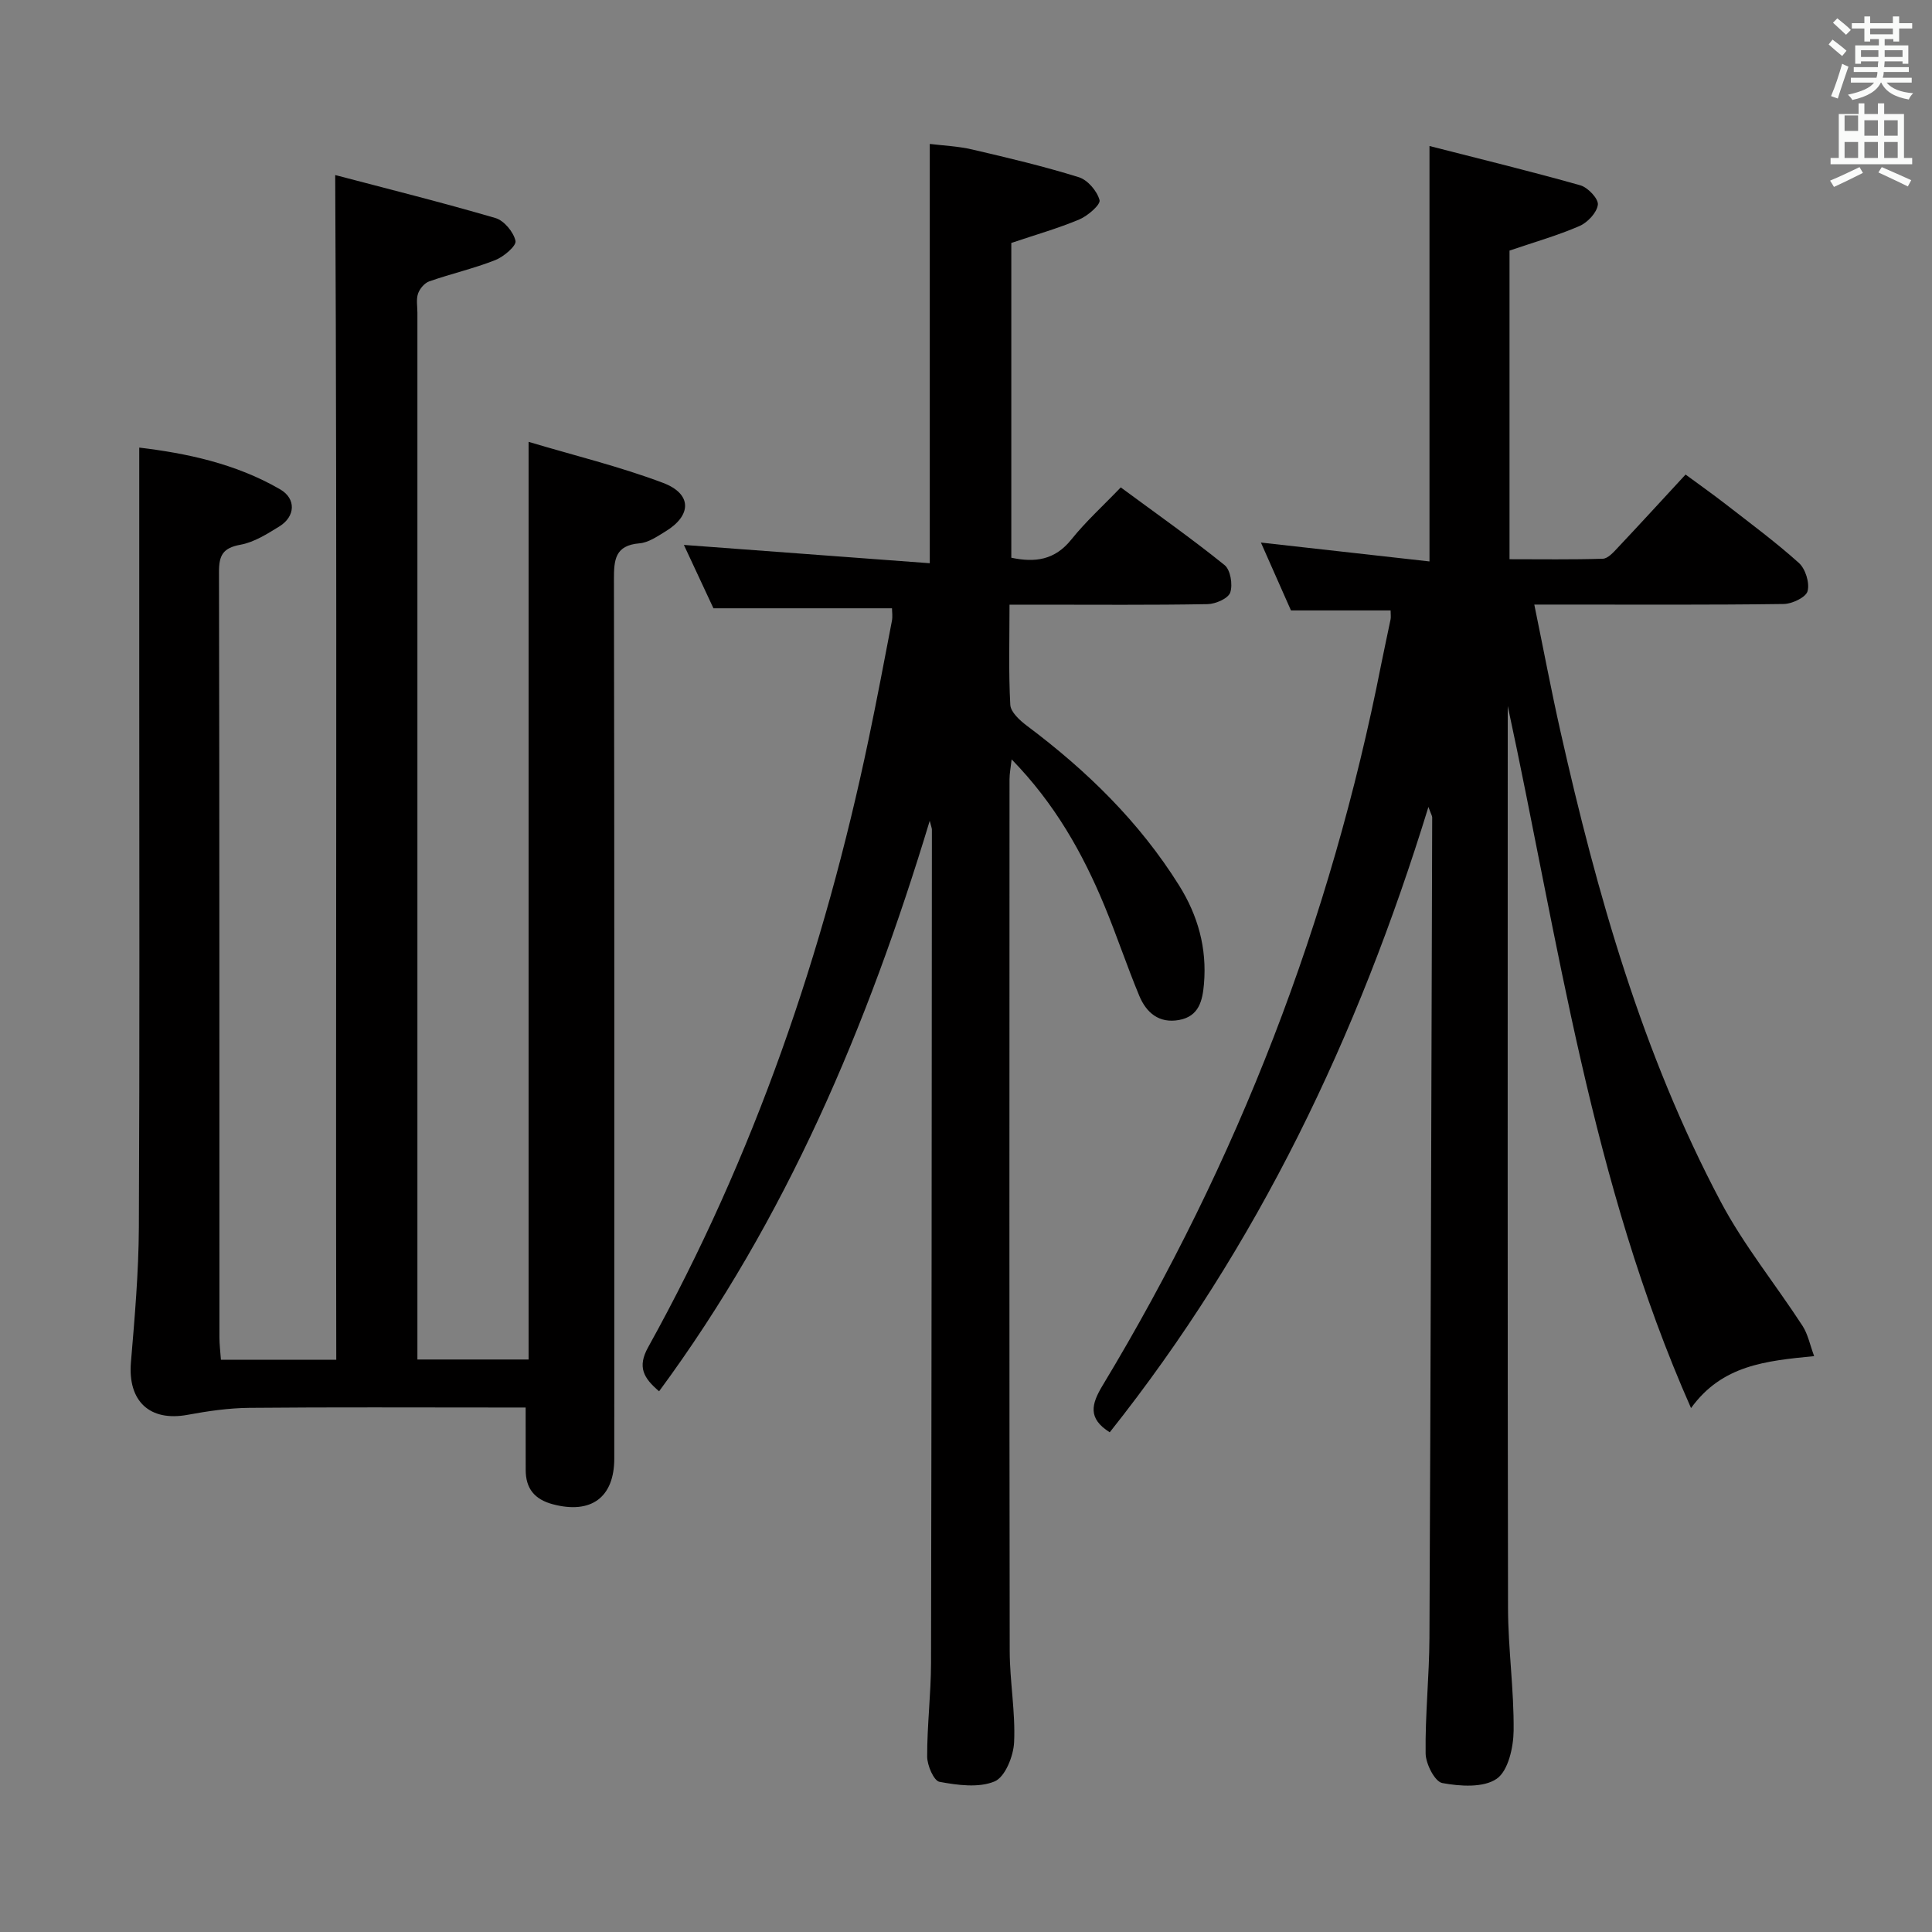 <svg enable-background="new 0 0 400 400" viewBox="0 0 400 400" xmlns="http://www.w3.org/2000/svg"><rect x="0" y="0" width="400" height="400" fill="#808080" stroke="none"/><path d="m378.6 9.2.8-1c.9.7 1.9 1.4 2.9 2.3l-.9 1.1c-1.1-.9-2-1.7-2.8-2.4zm.5 10.7c.9-2.1 1.6-4.3 2.3-6.7.4.2.8.4 1.3.6-.7 2.1-1.5 4.3-2.2 6.6zm.4-15.2.9-.9c1 .8 2 1.6 2.8 2.4l-1 1c-1-.9-1.9-1.8-2.7-2.5zm12.5-1.3h1.2v1.4h2.7v1.1h-2.7v2.7h-1.2v-.5h-1.8v1.3h4.9v3.8h-1.2v-.5h-3.7c0 .4-.1.9-.1 1.2h5.1v1h-5.2c0 .5-.1.9-.2 1.2h6v1h-5.2c1.1 1.3 2.9 2 5.5 2.2-.4.4-.7.8-.9 1.3-2.9-.5-4.8-1.6-5.7-3.5h-.1c-.8 1.7-2.7 2.9-5.9 3.6-.2-.4-.6-.8-.9-1.1 2.8-.6 4.6-1.4 5.4-2.5h-4.8v-1h5.3c.1-.3.2-.7.2-1.2h-4.9v-1h5c0-.4 0-.8.1-1.2h-3.6v.5h-1.2v-3.8h4.9v-1.3h-1.8v.5h-1.2v-2.7h-2.6v-1.1h2.6v-1.4h1.2v1.4h4.7v-1.4zm-6.7 8.4h3.6c0-.4 0-.9 0-1.4h-3.6zm1.9-4.7h4.7v-1.2h-4.7zm6.7 3.3h-3.7v1.4h3.7z" fill="#fafbfa"/><path d="m384.7 21.4h1.3v2.2h2.8v-2.2h1.3v2.2h4.1v9.1h1.7v1.3h-16.9v-1.3h1.7v-9.1h4.1v-2.2zm.3 13.2.7 1.2c-1.8.9-3.8 1.9-6 2.9-.2-.4-.5-.8-.8-1.3 2.4-1 4.4-2 6.1-2.8zm-3.1-7.5h2.8v-3.2h-2.8v4.2zm0 5.6h2.8v-3.3h-2.8zm4.1-4.6h2.8v-3.2h-2.8zm0 4.6h2.8v-3.3h-2.8zm3.6 1.9c2.1.9 4.1 1.8 6.1 2.7l-.7 1.3c-2.2-1.1-4.2-2-6.1-2.9zm3.3-9.7h-2.8v3.2h2.8zm-2.8 7.8h2.8v-3.3h-2.8z" fill="#fafbfa"/><g fill="#010000"><path d="m108.83 291.41c-2.12 0-3.91 0-5.71 0-17.16 0-34.33-.09-51.49.07-4.26.04-8.56.66-12.77 1.44-7.87 1.46-12.43-2.82-11.75-10.89.78-9.27 1.59-18.58 1.64-27.88.18-37.33.08-74.66.08-111.98 0-16.3 0-32.6 0-49.5 9.62 1.15 19.89 3.26 29.17 8.64 3.37 1.96 3.14 5.65-.16 7.68-2.53 1.56-5.23 3.28-8.06 3.79-3.61.66-4.45 2.17-4.44 5.63.11 52.83.07 105.65.09 158.48 0 1.46.19 2.92.31 4.64h23.88c-.15-81.42.21-162.77-.22-245.29 10.64 2.8 21.97 5.63 33.17 8.9 1.79.52 3.76 2.9 4.16 4.74.22 1.02-2.44 3.28-4.19 3.97-4.44 1.75-9.14 2.82-13.66 4.4-.98.34-1.98 1.52-2.33 2.54-.41 1.2-.13 2.63-.13 3.97v210.47 6.24h23.02c0-62.86 0-125.72 0-189.99 9.43 2.82 18.85 5.1 27.85 8.5 6.03 2.28 5.94 6.75.47 10.06-1.68 1.02-3.51 2.3-5.36 2.45-5.07.42-5.3 3.4-5.29 7.51.11 60.66.08 121.31.07 181.97 0 8.09-4.82 11.57-12.73 9.47-3.78-1.01-5.62-3.26-5.61-7.13 0-4.11-.01-8.23-.01-12.9z"/><path d="m229.76 296.54c-4.58-2.87-3.82-5.82-1.47-9.71 27.99-46.38 47.22-96.17 57.68-149.33.61-3.09 1.3-6.16 1.93-9.25.1-.48.01-.99.01-1.87-6.8 0-13.52 0-20.63 0-2-4.51-4.07-9.19-6.22-14.05 11.68 1.31 23.09 2.59 34.9 3.91 0-28.71 0-56.71 0-86.01 10.31 2.64 20.83 5.2 31.24 8.14 1.56.44 3.77 2.79 3.62 4.01-.2 1.64-2.12 3.68-3.79 4.41-4.54 1.97-9.34 3.33-14.5 5.09v63.9c6.46 0 12.89.1 19.31-.1 1.05-.03 2.19-1.31 3.06-2.24 4.56-4.84 9.05-9.75 14.08-15.19 2.79 2.06 5.58 4.02 8.27 6.11 5.12 3.98 10.36 7.85 15.18 12.18 1.37 1.23 2.27 4.13 1.81 5.85-.33 1.27-3.19 2.64-4.95 2.66-15.16.21-30.32.12-45.49.12-1.8 0-3.6 0-6.14 0 1.89 9.2 3.51 17.8 5.43 26.32 7.57 33.62 16.94 66.68 33.16 97.3 4.78 9.03 11.35 17.1 16.94 25.71 1.12 1.72 1.53 3.91 2.41 6.27-10.02.99-19.05 1.85-25.49 10.76-20.72-46.8-27.42-96.55-37.95-145.36v5.33c0 60.48-.05 120.97.06 181.45.02 8.46 1.25 16.92 1.16 25.38-.04 3.45-1.13 8.32-3.51 9.95-2.75 1.89-7.58 1.56-11.26.88-1.54-.29-3.42-3.96-3.45-6.12-.11-7.97.75-15.94.79-23.92.26-56.63.4-113.26.57-169.89 0-.3-.21-.6-.78-2.16-14.63 47.58-35.36 90.95-65.98 129.47z"/><path d="m136.46 288.05c-3.21-2.73-4.55-5.01-2.27-9.12 21.94-39.54 36.43-81.82 45.67-125.98 1.7-8.11 3.24-16.26 4.8-24.4.18-.92.02-1.9.02-2.61-12.21 0-24.13 0-36.97 0-1.76-3.76-3.97-8.51-6.12-13.12 17.05 1.27 33.92 2.52 50.91 3.79 0-29.55 0-57.8 0-86.81 2.74.34 5.83.46 8.78 1.15 7.41 1.72 14.82 3.48 22.08 5.74 1.83.57 3.78 2.86 4.29 4.74.25.93-2.43 3.26-4.18 4-4.4 1.85-9.02 3.16-14.09 4.87v65.17c4.91 1.04 9 .5 12.41-3.75 3-3.74 6.6-7 10.25-10.81 7.51 5.54 14.68 10.59 21.49 16.08 1.23.99 1.73 4.04 1.18 5.68-.41 1.23-3.03 2.38-4.69 2.41-11.66.21-23.33.11-34.99.11-1.8 0-3.6 0-6.02 0 0 7.2-.21 13.98.16 20.73.08 1.52 1.98 3.24 3.44 4.34 12.36 9.26 23.27 19.87 31.51 33.06 3.91 6.25 5.78 12.99 5.15 20.38-.3 3.48-1.03 6.73-5.17 7.48s-6.77-1.52-8.22-5c-2.55-6.13-4.65-12.45-7.19-18.59-4.54-10.98-10.32-21.22-19.24-30.37-.2 1.76-.44 2.94-.44 4.12-.02 60.16-.05 120.32.04 180.48.01 6.3 1.2 12.62.91 18.89-.13 2.88-1.87 7.2-4.03 8.11-3.29 1.38-7.67.78-11.41.09-1.18-.21-2.55-3.39-2.56-5.22-.02-6.48.79-12.96.8-19.43.12-57.49.14-114.98.18-172.48 0-.31-.14-.62-.45-1.84-12.87 42.56-29.73 82.44-56.03 118.11z"/></g></svg>